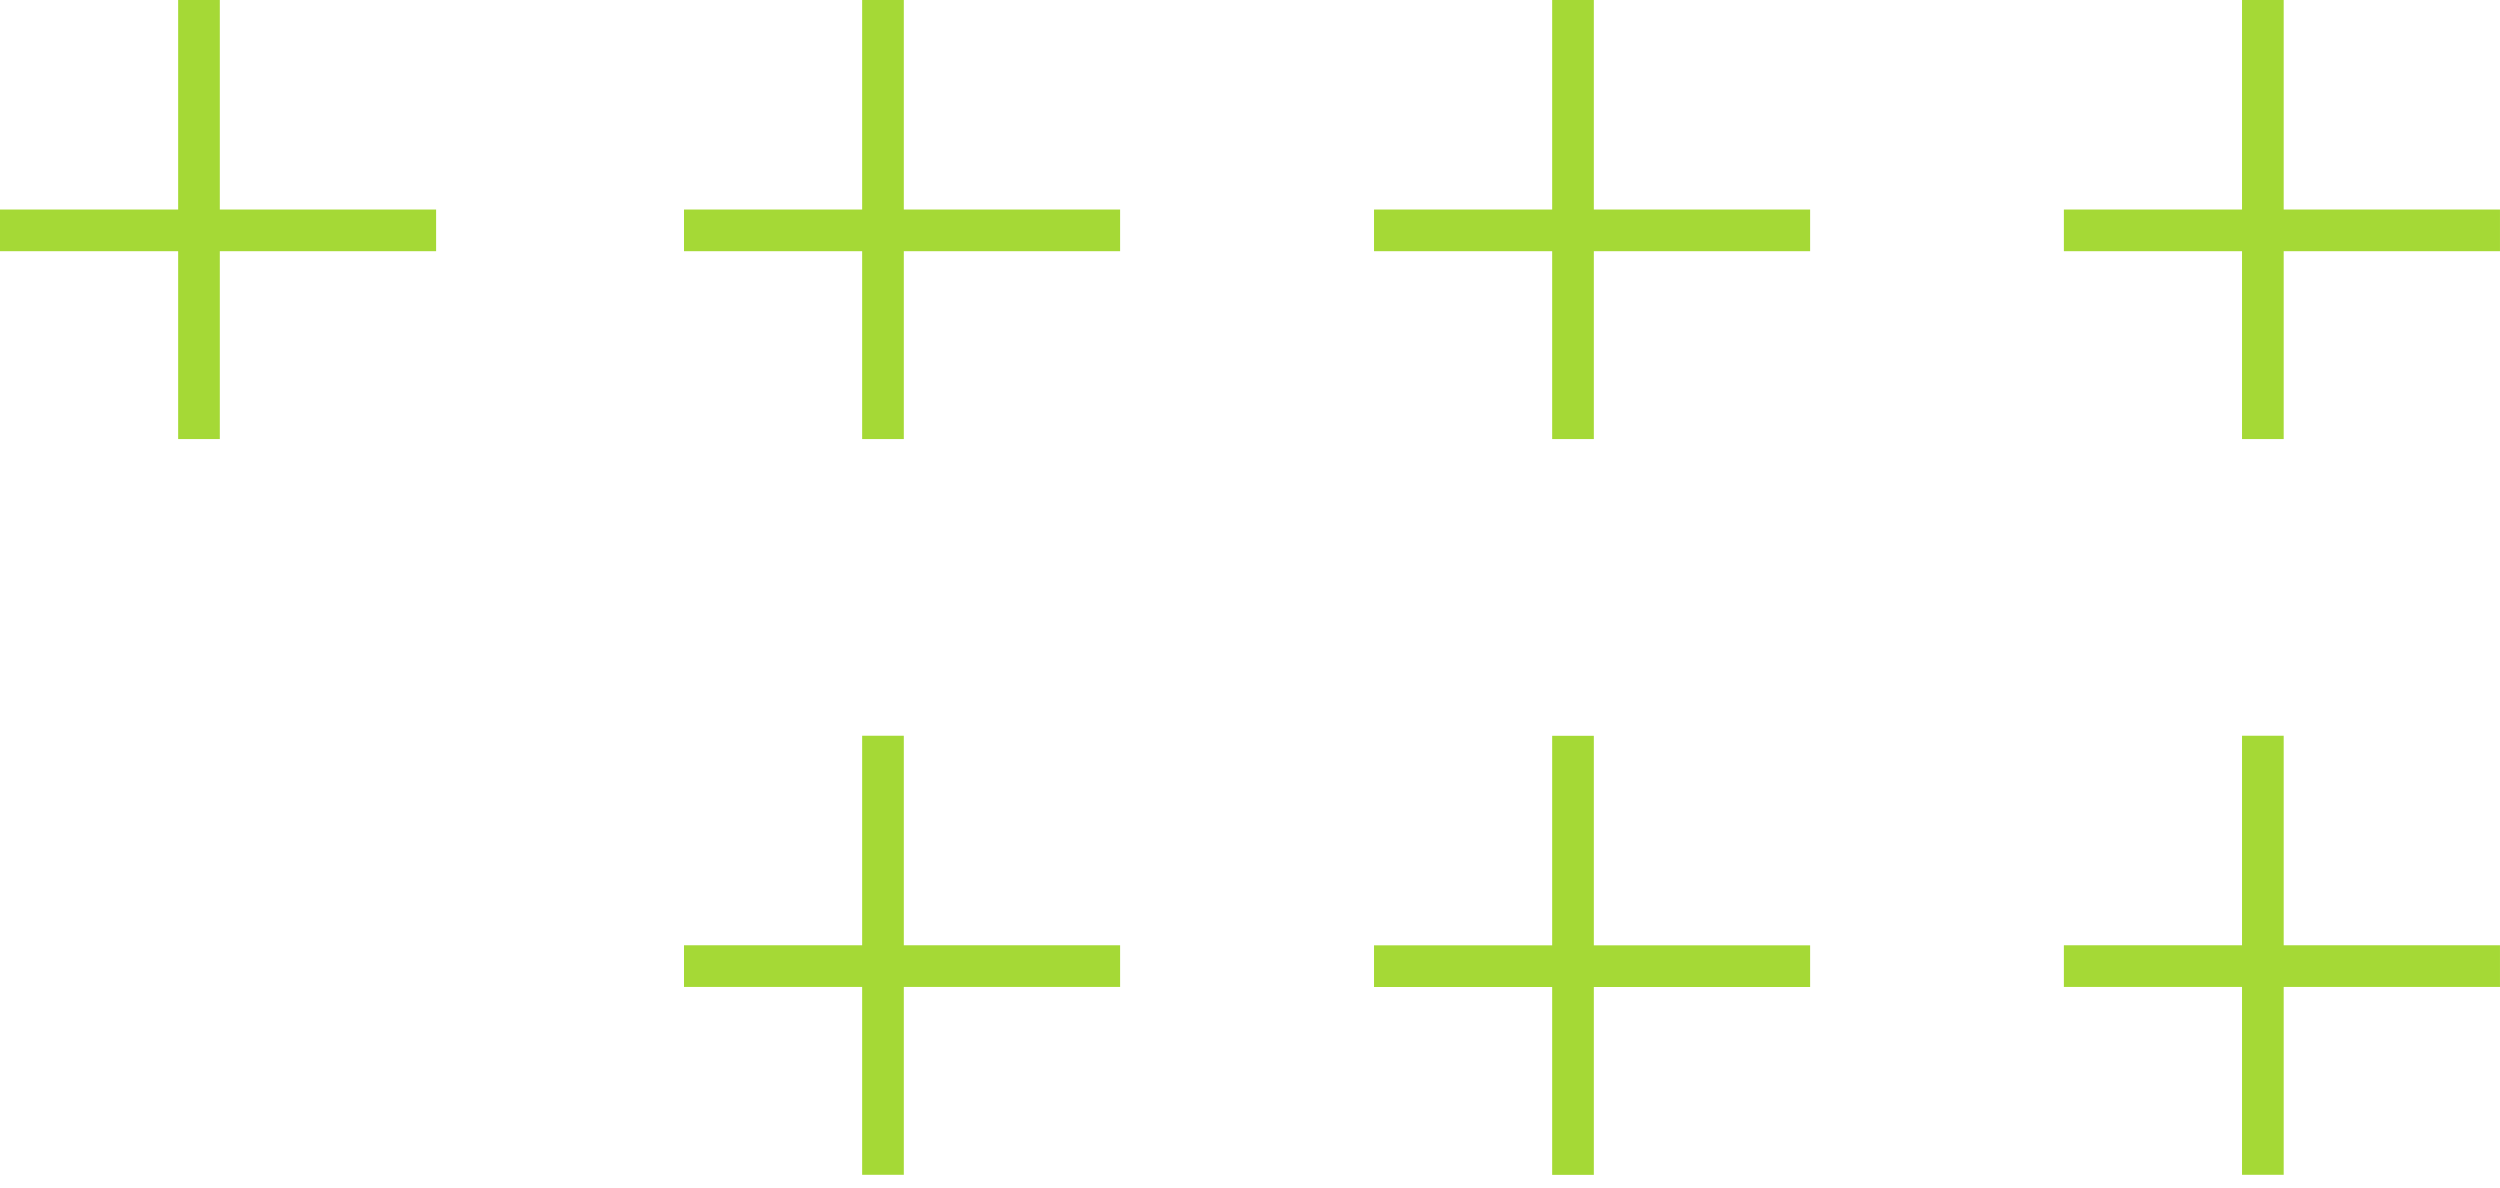 <svg width="120" height="57" viewBox="0 0 120 57" fill="none" xmlns="http://www.w3.org/2000/svg">
<line y1="-1" x2="21.075" y2="-1" transform="matrix(4.34171e-08 1 1 -4.40077e-08 109.617 35.316)" stroke="#A5D936" stroke-width="2"/>
<line y1="-1" x2="20.933" y2="-1" transform="matrix(1 -8.83117e-08 -8.65399e-08 -1 99.066 45.373)" stroke="#A5D936" stroke-width="2"/>
<line y1="-1" x2="21.075" y2="-1" transform="matrix(4.34171e-08 1 1 -4.40077e-08 76.504 35.318)" stroke="#A5D936" stroke-width="2"/>
<line y1="-1" x2="20.933" y2="-1" transform="matrix(1 -8.83117e-08 -8.65399e-08 -1 65.953 45.375)" stroke="#A5D936" stroke-width="2"/>
<line y1="-1" x2="21.075" y2="-1" transform="matrix(4.34171e-08 1 1 -4.40077e-08 43.383 35.316)" stroke="#A5D936" stroke-width="2"/>
<line y1="-1" x2="20.933" y2="-1" transform="matrix(1 -8.83117e-08 -8.65399e-08 -1 32.832 45.373)" stroke="#A5D936" stroke-width="2"/>
<line y1="-1" x2="21.075" y2="-1" transform="matrix(4.34171e-08 1 1 -4.40077e-08 109.617 0)" stroke="#A5D936" stroke-width="2"/>
<line y1="-1" x2="20.933" y2="-1" transform="matrix(1 -8.83117e-08 -8.65399e-08 -1 99.066 10.057)" stroke="#A5D936" stroke-width="2"/>
<line y1="-1" x2="21.075" y2="-1" transform="matrix(4.34171e-08 1 1 -4.40077e-08 76.504 0)" stroke="#A5D936" stroke-width="2"/>
<line y1="-1" x2="20.933" y2="-1" transform="matrix(1 -8.83117e-08 -8.65399e-08 -1 65.953 10.057)" stroke="#A5D936" stroke-width="2"/>
<line y1="-1" x2="21.075" y2="-1" transform="matrix(4.34171e-08 1 1 -4.40077e-08 43.383 0)" stroke="#A5D936" stroke-width="2"/>
<line y1="-1" x2="20.933" y2="-1" transform="matrix(1 -8.83117e-08 -8.65399e-08 -1 32.832 10.057)" stroke="#A5D936" stroke-width="2"/>
<line y1="-1" x2="21.075" y2="-1" transform="matrix(4.34171e-08 1 1 -4.40077e-08 10.551 0)" stroke="#A5D936" stroke-width="2"/>
<line y1="-1" x2="20.933" y2="-1" transform="matrix(1 -8.83117e-08 -8.65399e-08 -1 0 10.057)" stroke="#A5D936" stroke-width="2"/>
</svg>
